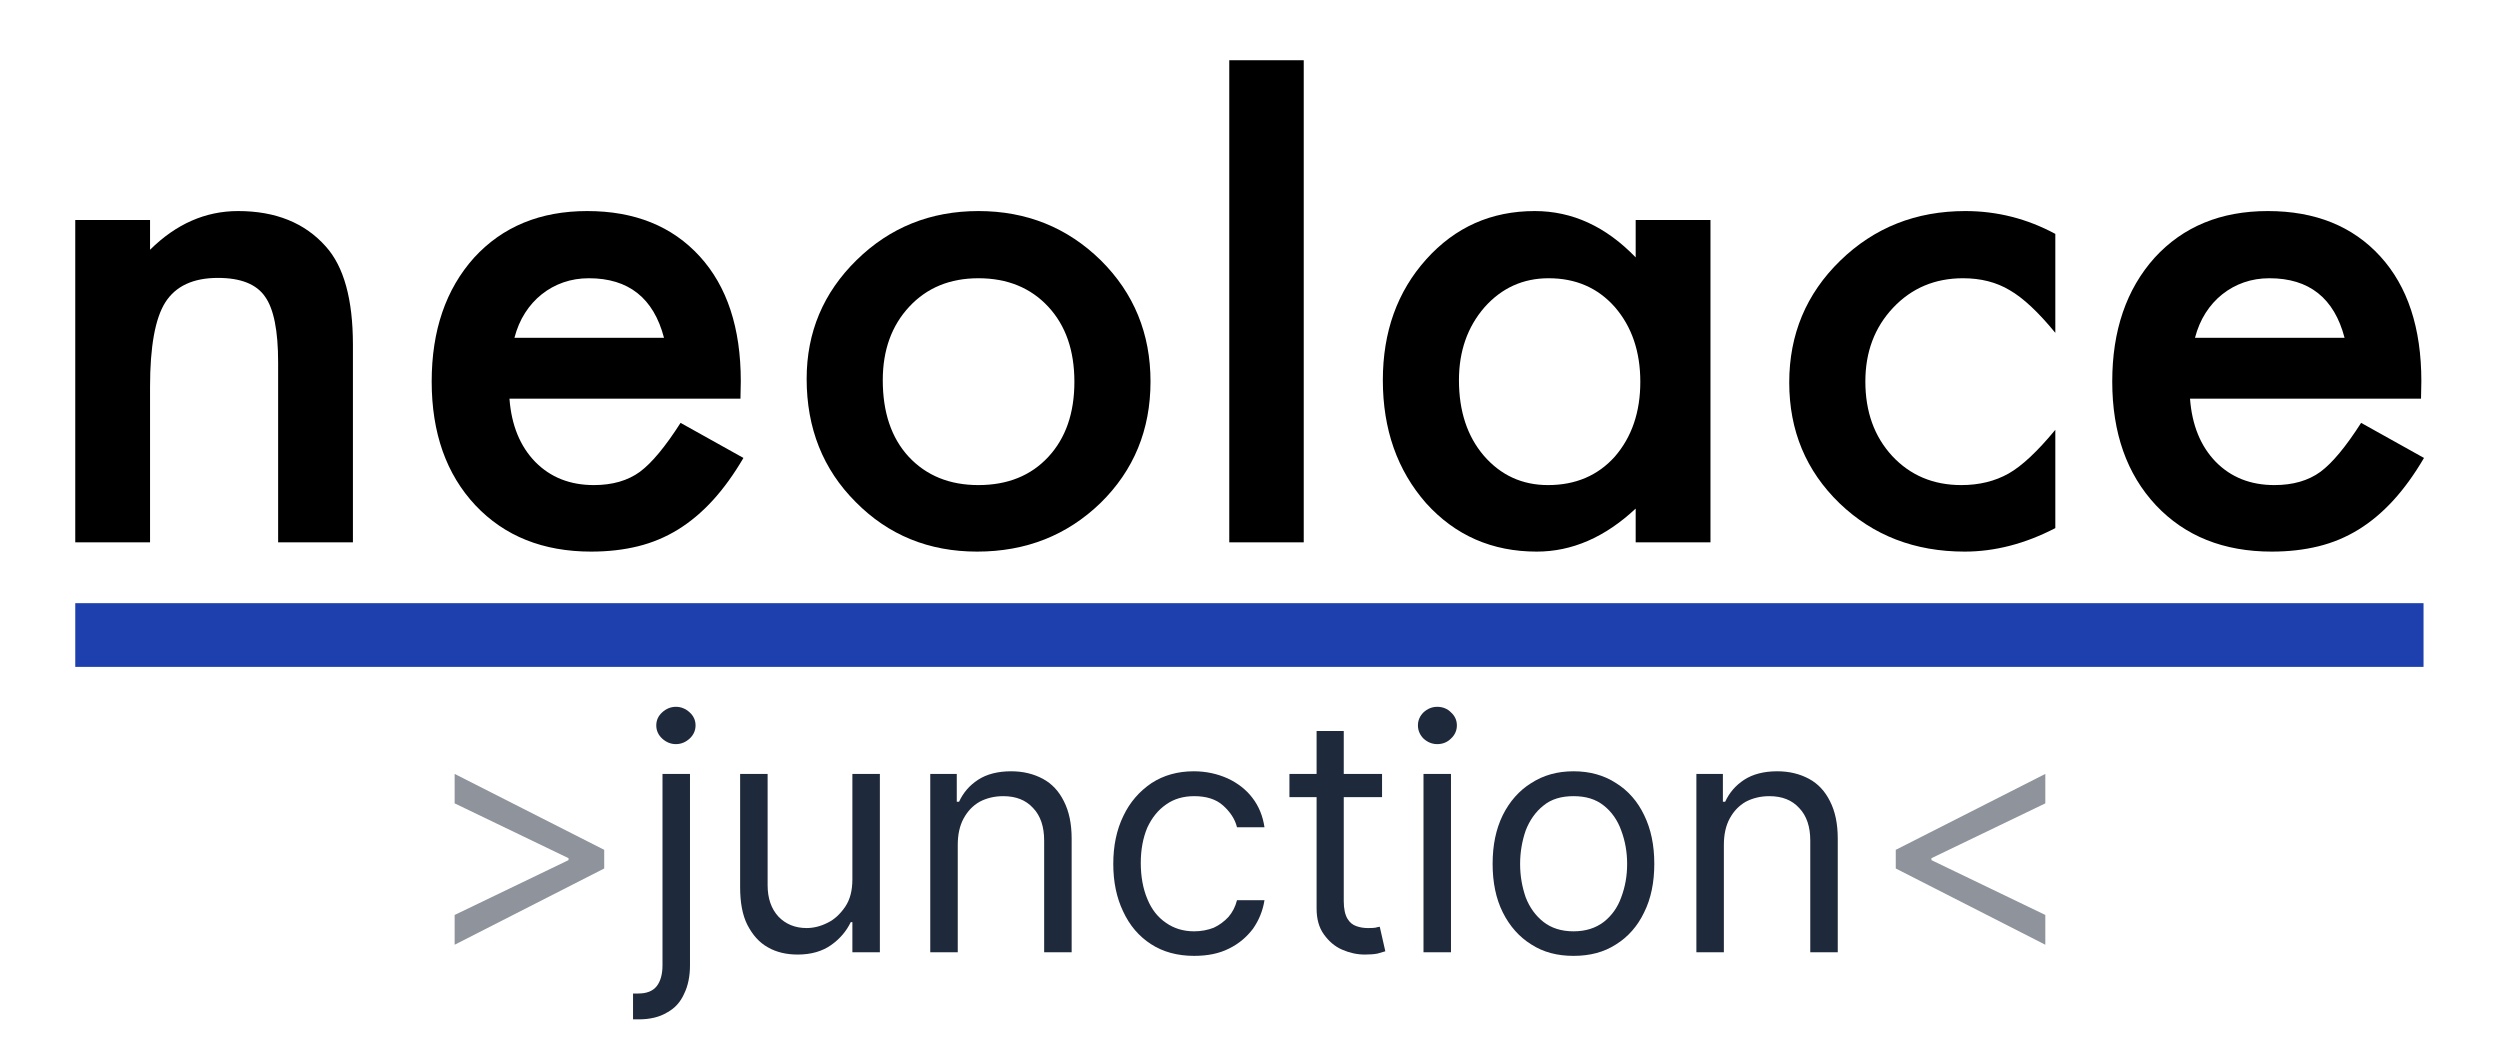 <?xml version="1.0" encoding="UTF-8" standalone="no"?>
<!DOCTYPE svg PUBLIC "-//W3C//DTD SVG 1.1//EN" "http://www.w3.org/Graphics/SVG/1.1/DTD/svg11.dtd">
<svg width="100%" height="100%" viewBox="0 0 550 230" version="1.1" xmlns="http://www.w3.org/2000/svg" xmlns:xlink="http://www.w3.org/1999/xlink" xml:space="preserve" xmlns:serif="http://www.serif.com/" style="fill-rule:evenodd;clip-rule:evenodd;stroke-linejoin:round;stroke-miterlimit:2;">
    <g transform="matrix(2.071,0,0,2.071,-405.211,-72.372)">
        <g transform="matrix(1,0,0,1,114.855,24.875)">
            <path d="M88.799,33.44L96.744,33.44L96.744,36.604C99.51,33.862 102.627,32.491 106.096,32.491C110.08,32.491 113.186,33.745 115.412,36.253C117.334,38.385 118.295,41.866 118.295,46.694L118.295,67.682L110.35,67.682L110.35,48.557C110.35,45.182 109.881,42.85 108.944,41.561C108.03,40.249 106.366,39.592 103.952,39.592C101.327,39.592 99.463,40.46 98.362,42.194C97.284,43.905 96.744,46.893 96.744,51.159L96.744,67.682L88.799,67.682L88.799,33.44Z" style="fill-rule:nonzero;"/>
            <path d="M159.463,52.424L134.924,52.424C135.135,55.237 136.049,57.475 137.666,59.139C139.284,60.78 141.358,61.6 143.889,61.6C145.858,61.6 147.487,61.131 148.776,60.194C150.041,59.256 151.483,57.522 153.1,54.991L159.78,58.717C158.748,60.475 157.659,61.981 156.51,63.235C155.362,64.489 154.131,65.52 152.819,66.329C151.506,67.137 150.088,67.729 148.565,68.104C147.041,68.479 145.389,68.667 143.608,68.667C138.498,68.667 134.397,67.026 131.303,63.745C128.209,60.44 126.662,56.057 126.662,50.596C126.662,45.182 128.162,40.799 131.162,37.448C134.186,34.143 138.194,32.491 143.186,32.491C148.225,32.491 152.209,34.096 155.139,37.307C158.045,40.495 159.498,44.913 159.498,50.561L159.463,52.424ZM151.342,45.956C150.241,41.737 147.58,39.628 143.362,39.628C142.401,39.628 141.498,39.774 140.655,40.067C139.811,40.36 139.043,40.782 138.352,41.333C137.66,41.883 137.069,42.546 136.577,43.319C136.084,44.092 135.709,44.971 135.452,45.956L151.342,45.956Z" style="fill-rule:nonzero;"/>
            <path d="M166.494,50.315C166.494,45.37 168.264,41.163 171.803,37.694C175.342,34.225 179.655,32.491 184.741,32.491C189.85,32.491 194.186,34.237 197.748,37.729C201.264,41.221 203.022,45.51 203.022,50.596C203.022,55.729 201.252,60.03 197.713,63.499C194.151,66.944 189.78,68.667 184.6,68.667C179.467,68.667 175.166,66.909 171.698,63.393C168.229,59.924 166.494,55.565 166.494,50.315ZM174.58,50.456C174.58,53.878 175.494,56.585 177.323,58.577C179.198,60.592 181.67,61.6 184.741,61.6C187.834,61.6 190.307,60.604 192.159,58.612C194.01,56.62 194.936,53.96 194.936,50.631C194.936,47.303 194.01,44.643 192.159,42.651C190.284,40.635 187.811,39.628 184.741,39.628C181.717,39.628 179.268,40.635 177.393,42.651C175.518,44.667 174.58,47.268 174.58,50.456Z" style="fill-rule:nonzero;"/>
            <path d="M254.561,33.44L262.506,33.44L262.506,67.682L254.561,67.682L254.561,64.096C251.303,67.143 247.799,68.667 244.049,68.667C239.315,68.667 235.401,66.956 232.307,63.534C229.237,60.042 227.702,55.682 227.702,50.456C227.702,45.323 229.237,41.046 232.307,37.624C235.377,34.202 239.221,32.491 243.838,32.491C247.823,32.491 251.397,34.131 254.561,37.413L254.561,33.44ZM235.787,50.456C235.787,53.737 236.666,56.409 238.424,58.471C240.229,60.557 242.502,61.6 245.244,61.6C248.174,61.6 250.541,60.592 252.346,58.577C254.151,56.491 255.053,53.842 255.053,50.631C255.053,47.421 254.151,44.772 252.346,42.686C250.541,40.647 248.198,39.628 245.315,39.628C242.596,39.628 240.323,40.659 238.494,42.721C236.69,44.807 235.787,47.385 235.787,50.456Z" style="fill-rule:nonzero;"/>
            <path d="M299.139,34.917L299.139,45.428C297.334,43.225 295.717,41.713 294.287,40.893C292.881,40.049 291.229,39.628 289.33,39.628C286.354,39.628 283.881,40.671 281.912,42.756C279.944,44.842 278.959,47.456 278.959,50.596C278.959,53.807 279.909,56.444 281.807,58.506C283.729,60.569 286.178,61.6 289.155,61.6C291.053,61.6 292.729,61.19 294.182,60.37C295.588,59.573 297.241,58.026 299.139,55.729L299.139,66.171C295.928,67.835 292.717,68.667 289.506,68.667C284.209,68.667 279.78,66.956 276.217,63.534C272.655,60.088 270.873,55.811 270.873,50.702C270.873,45.592 272.678,41.28 276.287,37.764C279.897,34.249 284.327,32.491 289.577,32.491C292.952,32.491 296.139,33.299 299.139,34.917Z" style="fill-rule:nonzero;"/>
            <path d="M337.987,52.424L313.448,52.424C313.659,55.237 314.573,57.475 316.19,59.139C317.807,60.78 319.881,61.6 322.412,61.6C324.381,61.6 326.01,61.131 327.299,60.194C328.565,59.256 330.006,57.522 331.623,54.991L338.303,58.717C337.272,60.475 336.182,61.981 335.034,63.235C333.885,64.489 332.655,65.52 331.342,66.329C330.03,67.137 328.612,67.729 327.088,68.104C325.565,68.479 323.912,68.667 322.131,68.667C317.022,68.667 312.92,67.026 309.827,63.745C306.733,60.44 305.186,56.057 305.186,50.596C305.186,45.182 306.686,40.799 309.686,37.448C312.709,34.143 316.717,32.491 321.709,32.491C326.748,32.491 330.733,34.096 333.662,37.307C336.569,40.495 338.022,44.913 338.022,50.561L337.987,52.424ZM329.866,45.956C328.764,41.737 326.104,39.628 321.885,39.628C320.924,39.628 320.022,39.774 319.178,40.067C318.334,40.36 317.567,40.782 316.875,41.333C316.184,41.883 315.592,42.546 315.1,43.319C314.608,44.092 314.233,44.971 313.975,45.956L329.866,45.956Z" style="fill-rule:nonzero;"/>
        </g>
        <g transform="matrix(1,0,0,1,-0.439,-0.355)">
            <rect x="204.093" y="99.374" width="249.455" height="6.769" style="fill:rgb(30,64,175);"/>
        </g>
        <rect x="326.244" y="41.344" width="7.91" height="51.213" style="fill-rule:nonzero;"/>
    </g>
    <g transform="matrix(1,0,0,1,35.356,25.498)">
        <g transform="matrix(72,0,0,72,57.394,184.001)">
            <path d="M0.558,-0.256L0.101,-0.023L0.101,-0.114L0.452,-0.283L0.449,-0.277L0.449,-0.291L0.452,-0.286L0.101,-0.455L0.101,-0.545L0.558,-0.313L0.558,-0.256Z" style="fill:rgb(30,41,59);fill-opacity:0.5;fill-rule:nonzero;"/>
        </g>
        <g transform="matrix(72,0,0,72,104.849,184.001)">
            <path d="M0.077,-0.545L0.161,-0.545L0.161,0.04C0.161,0.073 0.155,0.103 0.143,0.127C0.132,0.152 0.115,0.171 0.091,0.184C0.068,0.198 0.039,0.205 0.004,0.205L-0.013,0.205L-0.013,0.126L0.003,0.126C0.028,0.126 0.047,0.119 0.059,0.104C0.071,0.089 0.077,0.067 0.077,0.04L0.077,-0.545ZM0.118,-0.636C0.102,-0.636 0.088,-0.642 0.076,-0.653C0.064,-0.664 0.058,-0.678 0.058,-0.693C0.058,-0.709 0.064,-0.722 0.076,-0.733C0.088,-0.744 0.102,-0.75 0.118,-0.75C0.134,-0.75 0.148,-0.744 0.16,-0.733C0.172,-0.722 0.178,-0.709 0.178,-0.693C0.178,-0.678 0.172,-0.664 0.16,-0.653C0.148,-0.642 0.134,-0.636 0.118,-0.636Z" style="fill:rgb(30,41,59);fill-rule:nonzero;"/>
        </g>
        <g transform="matrix(72,0,0,72,121.928,184.001)">
            <path d="M0.42,-0.223L0.42,-0.545L0.504,-0.545L0.504,-0L0.42,-0L0.42,-0.092L0.415,-0.092C0.402,-0.065 0.382,-0.041 0.355,-0.022C0.328,-0.003 0.294,0.007 0.253,0.007C0.219,0.007 0.188,-0 0.162,-0.015C0.135,-0.03 0.115,-0.053 0.099,-0.084C0.084,-0.114 0.077,-0.152 0.077,-0.199L0.077,-0.545L0.161,-0.545L0.161,-0.205C0.161,-0.165 0.172,-0.133 0.194,-0.109C0.216,-0.086 0.245,-0.074 0.28,-0.074C0.301,-0.074 0.322,-0.079 0.344,-0.09C0.365,-0.1 0.383,-0.117 0.398,-0.139C0.413,-0.161 0.42,-0.189 0.42,-0.223Z" style="fill:rgb(30,41,59);fill-rule:nonzero;"/>
        </g>
        <g transform="matrix(72,0,0,72,163.758,184.001)">
            <path d="M0.161,-0.328L0.161,-0L0.077,-0L0.077,-0.545L0.158,-0.545L0.158,-0.46L0.165,-0.46C0.178,-0.488 0.197,-0.51 0.223,-0.527C0.249,-0.544 0.283,-0.553 0.324,-0.553C0.361,-0.553 0.393,-0.545 0.421,-0.53C0.449,-0.515 0.47,-0.492 0.485,-0.462C0.501,-0.431 0.509,-0.393 0.509,-0.347L0.509,-0L0.425,-0L0.425,-0.341C0.425,-0.384 0.414,-0.417 0.391,-0.441C0.369,-0.465 0.339,-0.477 0.3,-0.477C0.273,-0.477 0.249,-0.471 0.228,-0.46C0.207,-0.448 0.191,-0.431 0.179,-0.409C0.167,-0.387 0.161,-0.36 0.161,-0.328Z" style="fill:rgb(30,41,59);fill-rule:nonzero;"/>
        </g>
        <g transform="matrix(72,0,0,72,205.894,184.001)">
            <path d="M0.298,0.011C0.247,0.011 0.203,-0.001 0.166,-0.025C0.129,-0.049 0.101,-0.082 0.081,-0.125C0.061,-0.167 0.051,-0.215 0.051,-0.27C0.051,-0.325 0.061,-0.374 0.082,-0.417C0.102,-0.459 0.131,-0.492 0.168,-0.517C0.205,-0.541 0.248,-0.553 0.297,-0.553C0.335,-0.553 0.37,-0.545 0.401,-0.531C0.431,-0.517 0.457,-0.497 0.476,-0.472C0.496,-0.446 0.508,-0.416 0.513,-0.382L0.429,-0.382C0.423,-0.407 0.408,-0.429 0.387,-0.448C0.365,-0.468 0.335,-0.477 0.298,-0.477C0.266,-0.477 0.237,-0.469 0.213,-0.452C0.188,-0.435 0.169,-0.411 0.155,-0.381C0.142,-0.35 0.135,-0.314 0.135,-0.273C0.135,-0.231 0.142,-0.194 0.155,-0.163C0.168,-0.131 0.187,-0.107 0.212,-0.09C0.236,-0.073 0.265,-0.064 0.298,-0.064C0.32,-0.064 0.34,-0.068 0.358,-0.075C0.375,-0.083 0.39,-0.094 0.403,-0.108C0.415,-0.122 0.424,-0.139 0.429,-0.159L0.513,-0.159C0.508,-0.127 0.496,-0.098 0.478,-0.072C0.459,-0.047 0.435,-0.026 0.404,-0.011C0.374,0.004 0.339,0.011 0.298,0.011Z" style="fill:rgb(30,41,59);fill-rule:nonzero;"/>
        </g>
        <g transform="matrix(72,0,0,72,246.087,184.001)">
            <path d="M0.314,-0.545L0.314,-0.474L0.031,-0.474L0.031,-0.545L0.314,-0.545ZM0.114,-0.676L0.197,-0.676L0.197,-0.156C0.197,-0.133 0.201,-0.115 0.208,-0.103C0.215,-0.091 0.224,-0.084 0.235,-0.08C0.246,-0.076 0.258,-0.074 0.27,-0.074C0.279,-0.074 0.287,-0.074 0.293,-0.075C0.299,-0.077 0.303,-0.077 0.307,-0.078L0.324,-0.003C0.318,-0.001 0.31,0.001 0.3,0.004C0.29,0.006 0.277,0.007 0.261,0.007C0.238,0.007 0.215,0.002 0.192,-0.008C0.169,-0.018 0.151,-0.034 0.136,-0.055C0.121,-0.076 0.114,-0.102 0.114,-0.134L0.114,-0.676Z" style="fill:rgb(30,41,59);fill-rule:nonzero;"/>
        </g>
        <g transform="matrix(72,0,0,72,272.269,184.001)">
            <path d="M0.077,-0L0.077,-0.545L0.161,-0.545L0.161,-0L0.077,-0ZM0.119,-0.636C0.103,-0.636 0.089,-0.642 0.077,-0.653C0.066,-0.664 0.06,-0.678 0.06,-0.693C0.06,-0.709 0.066,-0.722 0.077,-0.733C0.089,-0.744 0.103,-0.75 0.119,-0.75C0.136,-0.75 0.15,-0.744 0.161,-0.733C0.173,-0.722 0.179,-0.709 0.179,-0.693C0.179,-0.678 0.173,-0.664 0.161,-0.653C0.15,-0.642 0.136,-0.636 0.119,-0.636Z" style="fill:rgb(30,41,59);fill-rule:nonzero;"/>
        </g>
        <g transform="matrix(72,0,0,72,289.349,184.001)">
            <path d="M0.298,0.011C0.249,0.011 0.206,-0 0.169,-0.024C0.132,-0.047 0.103,-0.08 0.082,-0.122C0.061,-0.164 0.051,-0.214 0.051,-0.27C0.051,-0.327 0.061,-0.376 0.082,-0.419C0.103,-0.461 0.132,-0.494 0.169,-0.517C0.206,-0.541 0.249,-0.553 0.298,-0.553C0.348,-0.553 0.391,-0.541 0.428,-0.517C0.465,-0.494 0.494,-0.461 0.514,-0.419C0.535,-0.376 0.545,-0.327 0.545,-0.27C0.545,-0.214 0.535,-0.164 0.514,-0.122C0.494,-0.08 0.465,-0.047 0.428,-0.024C0.391,-0 0.348,0.011 0.298,0.011ZM0.298,-0.064C0.336,-0.064 0.366,-0.074 0.391,-0.093C0.415,-0.112 0.433,-0.137 0.444,-0.168C0.456,-0.2 0.462,-0.233 0.462,-0.27C0.462,-0.306 0.456,-0.34 0.444,-0.372C0.433,-0.403 0.415,-0.429 0.391,-0.448C0.366,-0.468 0.336,-0.477 0.298,-0.477C0.261,-0.477 0.23,-0.468 0.206,-0.448C0.182,-0.429 0.164,-0.403 0.152,-0.372C0.141,-0.34 0.135,-0.306 0.135,-0.27C0.135,-0.233 0.141,-0.2 0.152,-0.168C0.164,-0.137 0.182,-0.112 0.206,-0.093C0.23,-0.074 0.261,-0.064 0.298,-0.064Z" style="fill:rgb(30,41,59);fill-rule:nonzero;"/>
        </g>
        <g transform="matrix(72,0,0,72,332.303,184.001)">
            <path d="M0.161,-0.328L0.161,-0L0.077,-0L0.077,-0.545L0.158,-0.545L0.158,-0.46L0.165,-0.46C0.178,-0.488 0.197,-0.51 0.223,-0.527C0.249,-0.544 0.283,-0.553 0.324,-0.553C0.361,-0.553 0.393,-0.545 0.421,-0.53C0.449,-0.515 0.47,-0.492 0.485,-0.462C0.501,-0.431 0.509,-0.393 0.509,-0.347L0.509,-0L0.425,-0L0.425,-0.341C0.425,-0.384 0.414,-0.417 0.391,-0.441C0.369,-0.465 0.339,-0.477 0.3,-0.477C0.273,-0.477 0.249,-0.471 0.228,-0.46C0.207,-0.448 0.191,-0.431 0.179,-0.409C0.167,-0.387 0.161,-0.36 0.161,-0.328Z" style="fill:rgb(30,41,59);fill-rule:nonzero;"/>
        </g>
        <g transform="matrix(72,0,0,72,374.44,184.001)">
            <path d="M0.101,-0.256L0.101,-0.313L0.558,-0.545L0.558,-0.455L0.207,-0.286L0.21,-0.291L0.21,-0.277L0.207,-0.283L0.558,-0.114L0.558,-0.023L0.101,-0.256Z" style="fill:rgb(30,41,59);fill-opacity:0.5;fill-rule:nonzero;"/>
        </g>
    </g>
</svg>
